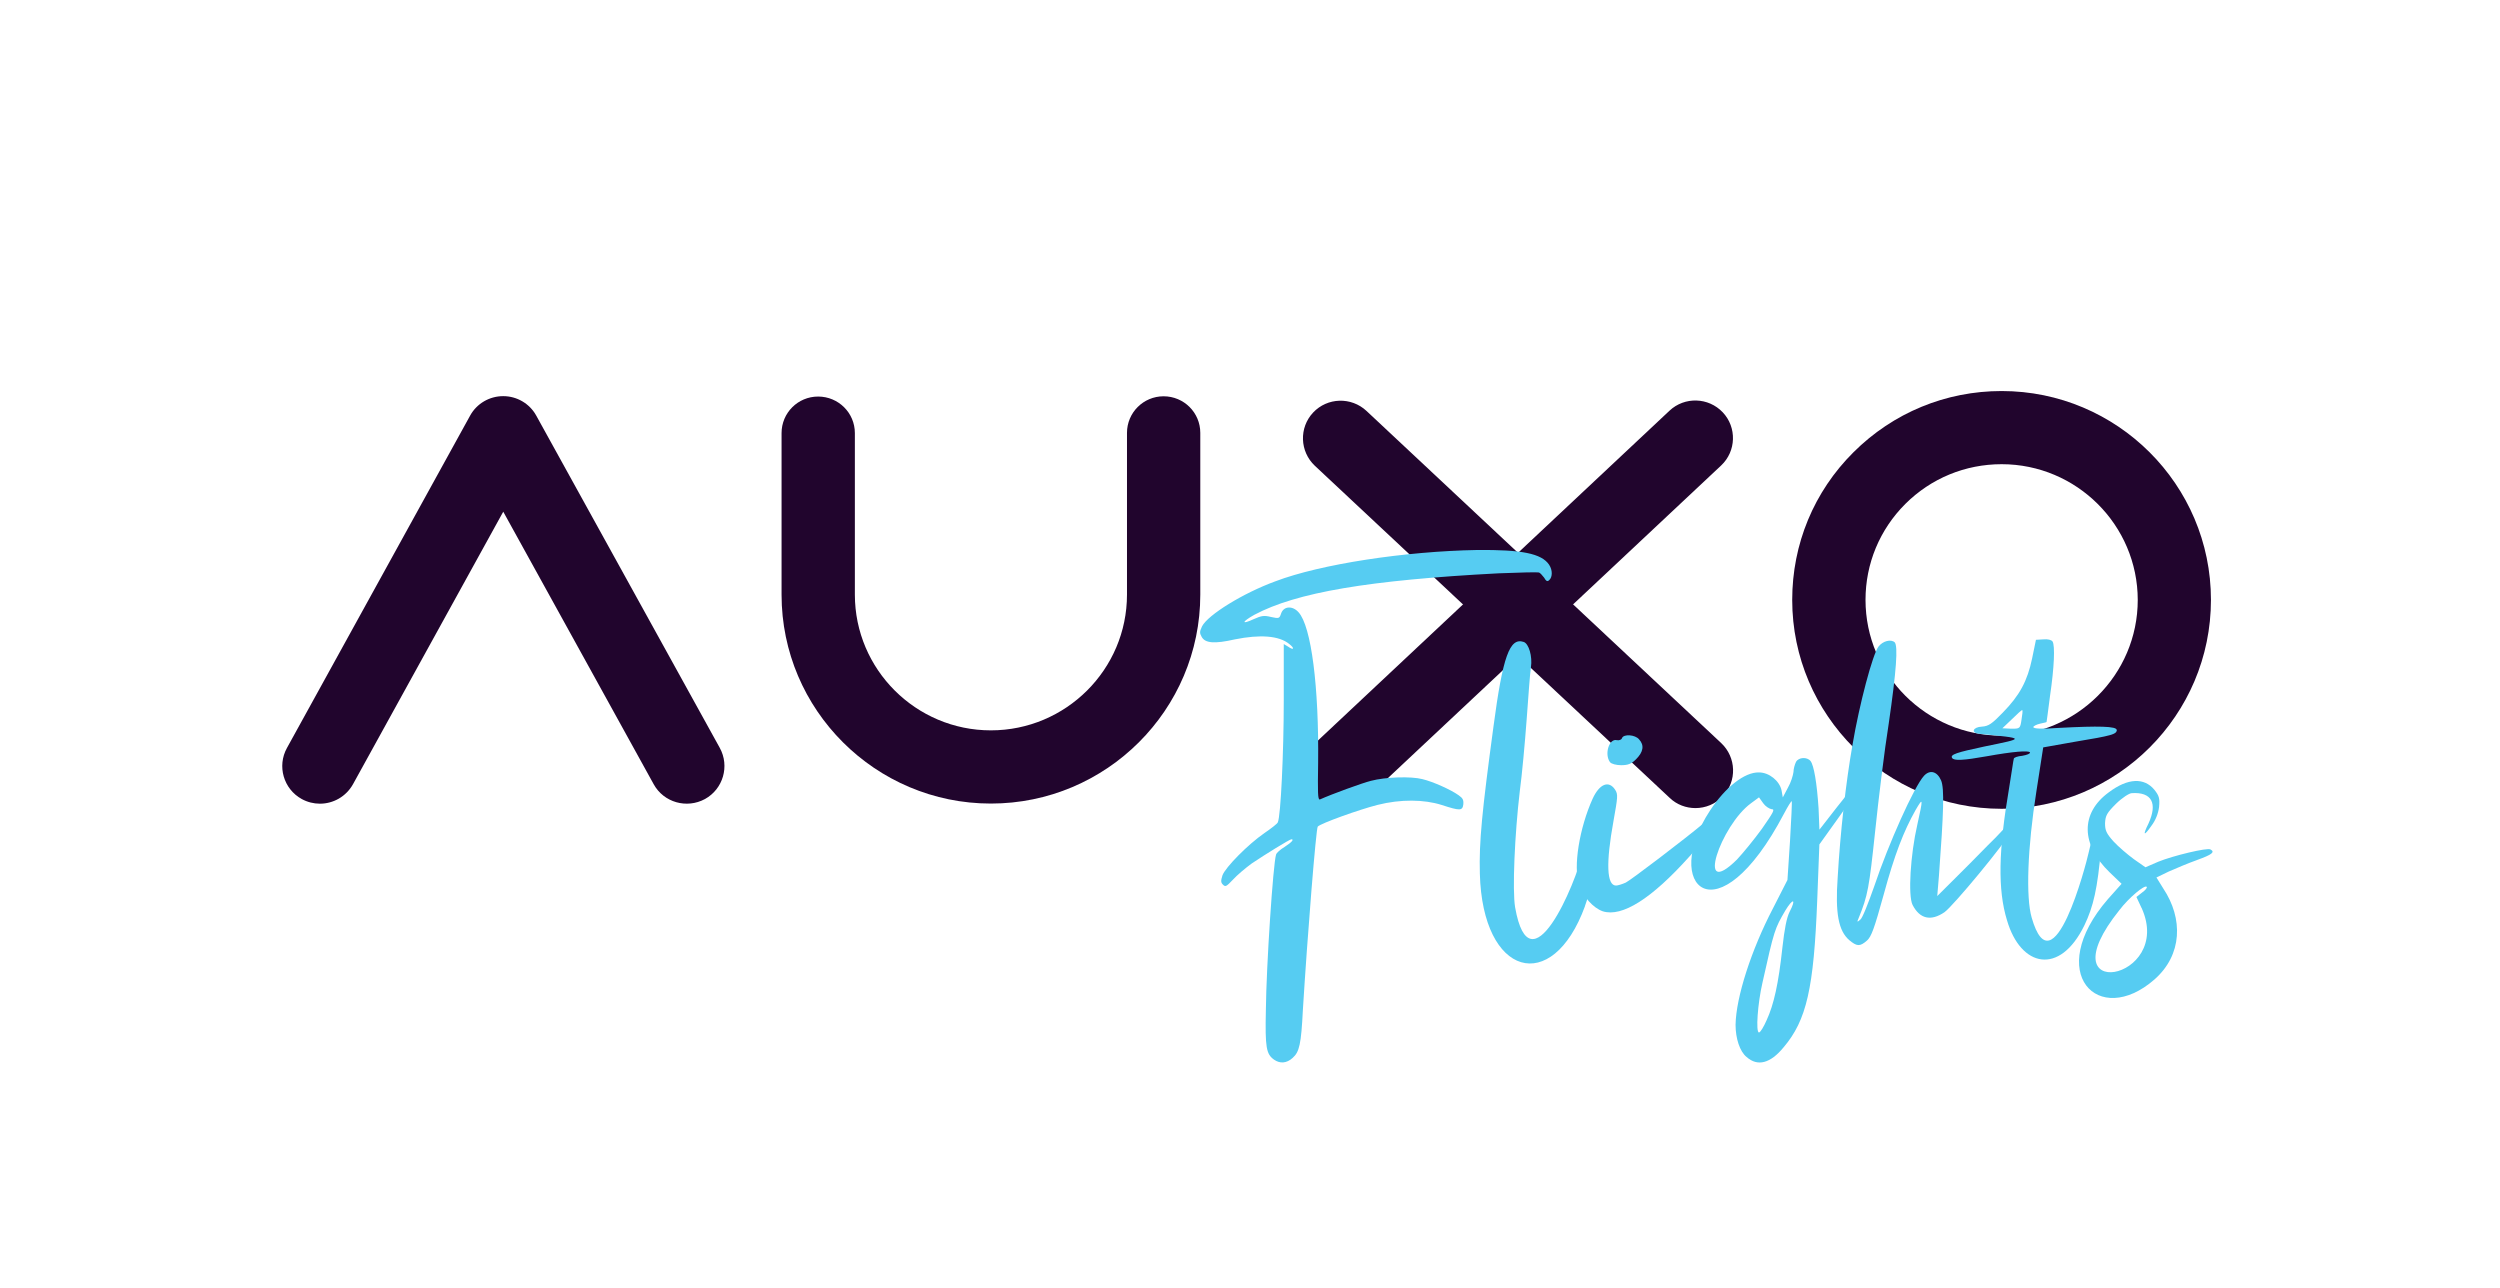 <svg width="200" height="103" viewBox="0 0 200 103" fill="none" xmlns="http://www.w3.org/2000/svg">
<path d="M160.132 64.704C150.892 64.704 143.377 57.208 143.377 47.993C143.377 43.528 145.11 39.331 148.282 36.177C151.452 33.02 155.657 31.283 160.132 31.283C169.362 31.283 176.876 38.772 176.876 47.989C176.877 57.208 169.373 64.704 160.132 64.704ZM160.132 37.136C157.223 37.136 154.491 38.261 152.431 40.309C150.373 42.364 149.241 45.092 149.241 47.99C149.241 53.981 154.126 58.852 160.131 58.852C166.125 58.852 171.02 53.981 171.02 47.994C171.013 42.006 166.127 37.136 160.132 37.136Z" fill="#21052D"/>
<path d="M79.269 64.285C70.039 64.285 62.525 56.786 62.525 47.574V34.647C62.525 33.032 63.83 31.724 65.451 31.724C67.074 31.724 68.389 33.032 68.389 34.647V47.569C68.389 53.556 73.275 58.428 79.269 58.428C85.273 58.428 90.159 53.556 90.159 47.569V34.628C90.159 33.009 91.474 31.703 93.087 31.703C94.71 31.703 96.023 33.009 96.023 34.628V47.57C96.023 56.786 88.509 64.285 79.269 64.285Z" fill="#21052D"/>
<path d="M25.593 64.295C25.099 64.295 24.597 64.173 24.139 63.922C22.684 63.121 22.152 61.288 22.956 59.837L37.612 33.246C38.141 32.283 39.159 31.692 40.252 31.692C40.261 31.692 40.261 31.692 40.261 31.692C41.351 31.692 42.367 32.283 42.898 33.246L57.583 59.832C58.383 61.288 57.853 63.117 56.399 63.922C54.934 64.718 53.099 64.196 52.296 62.74L40.26 40.936L28.241 62.734C27.681 63.735 26.655 64.295 25.593 64.295Z" fill="#21052D"/>
<path d="M135.632 64.647C134.899 64.647 134.148 64.382 133.574 63.829L105.188 37.262C103.979 36.122 103.911 34.219 105.049 33.005C106.187 31.794 108.098 31.734 109.32 32.875L137.699 59.449C138.91 60.591 138.967 62.494 137.83 63.699C137.236 64.332 136.431 64.647 135.632 64.647Z" fill="#21052D"/>
<path d="M107.269 64.667C106.465 64.667 105.664 64.35 105.068 63.717C103.93 62.508 103.988 60.604 105.198 59.465L133.56 32.856C134.767 31.721 136.674 31.776 137.821 32.987C138.956 34.19 138.903 36.099 137.691 37.238L109.328 63.846C108.75 64.396 108.004 64.667 107.269 64.667Z" fill="#21052D"/>
<g clip-path="url(#clip0_12_521)">
<path d="M123.935 45.19C124.209 45.598 124.209 46.172 123.935 46.41C123.799 46.546 123.696 46.512 123.525 46.206C123.389 46.036 123.218 45.832 123.115 45.798C123.013 45.764 121.548 45.798 119.882 45.866C109.5 46.41 103.713 47.392 100.343 49.186C99.323 49.76 99.288 49.998 100.309 49.526C100.92 49.254 101.125 49.22 101.672 49.356C102.317 49.492 102.351 49.492 102.487 49.084C102.692 48.476 103.406 48.442 103.884 48.982C104.905 50.1 105.52 54.946 105.451 61.046C105.417 63.384 105.417 63.992 105.588 63.958C106.574 63.516 108.992 62.636 109.675 62.466C110.832 62.16 112.874 62.092 113.792 62.33C114.642 62.534 116.073 63.176 116.688 63.618C117.029 63.856 117.098 63.992 117.064 64.362C116.995 64.872 116.79 64.872 115.33 64.396C113.933 63.954 112.062 63.92 110.188 64.396C108.723 64.77 105.695 65.854 105.421 66.126C105.285 66.262 104.606 74.7 104.23 80.8C104.093 83.512 103.956 84.154 103.414 84.63C102.936 85.072 102.393 85.106 101.915 84.766C101.304 84.324 101.202 83.818 101.27 80.8C101.304 77.276 101.851 69.076 102.086 68.366C102.12 68.23 102.428 67.958 102.765 67.754C103.346 67.38 103.546 67.142 103.312 67.142C103.175 67.142 101.202 68.362 100.147 69.072C99.634 69.446 98.955 70.02 98.648 70.36C98.101 70.934 98.037 70.972 97.832 70.768C97.661 70.598 97.661 70.462 97.798 70.024C98.037 69.382 99.839 67.55 101.168 66.636C101.714 66.262 102.188 65.892 102.223 65.79C102.462 65.314 102.701 60.098 102.701 56.064V51.524L103.043 51.728C103.521 52.068 103.589 51.864 103.145 51.524C102.329 50.848 100.796 50.746 98.789 51.15C97.153 51.524 96.406 51.456 96.132 50.946C95.962 50.64 95.962 50.538 96.167 50.1C96.645 49.186 99.434 47.456 102.022 46.508C105.656 45.122 112.43 44.102 118.148 44C121.723 43.966 123.325 44.272 123.935 45.186V45.19Z" fill="#56CCF2"/>
<path d="M126.797 72.498C124.174 79.682 118.593 78.122 118.388 69.888C118.319 67.346 118.558 64.94 119.477 58.13C120.224 52.506 120.771 50.98 121.894 51.354C122.304 51.49 122.607 52.506 122.475 53.386C122.406 53.794 122.27 55.656 122.133 57.552C121.996 59.414 121.757 62.024 121.586 63.278C121.176 66.734 120.976 71.24 121.211 72.596C122.402 79.338 126.045 70.768 126.656 68.09C127.134 65.922 127.168 65.786 127.437 65.786C128.116 65.786 127.745 69.888 126.792 72.494L126.797 72.498Z" fill="#56CCF2"/>
<path d="M137.282 65.654C137.452 65.892 137.008 66.5 135.172 68.502C132.11 71.924 129.761 73.382 128.227 72.906C127.446 72.634 126.626 71.72 126.323 70.738C125.844 69.348 126.357 66.232 127.412 63.894C127.958 62.708 128.706 62.402 129.214 63.184C129.453 63.558 129.419 63.763 129.077 65.692C128.467 69.046 128.531 70.844 129.282 70.844C129.419 70.844 129.761 70.743 130.064 70.606C130.474 70.402 134.796 67.116 136.329 65.828C136.808 65.42 137.111 65.352 137.282 65.658V65.654ZM128.804 60.978C128.326 60.336 128.736 59.048 129.351 59.214C129.522 59.248 129.727 59.18 129.761 59.044C129.897 58.704 130.816 58.772 131.123 59.146C131.567 59.622 131.465 60.162 130.884 60.74C130.508 61.114 130.239 61.216 129.692 61.216C129.317 61.216 128.911 61.114 128.808 60.978H128.804Z" fill="#56CCF2"/>
<path d="M148.89 62.844C148.787 62.98 148.006 64.098 147.151 65.318L145.55 67.554L145.379 71.992C145.106 79.074 144.529 81.616 142.688 83.784C141.633 85.072 140.613 85.344 139.729 84.562C139.182 84.12 138.845 83.07 138.845 81.986C138.879 79.784 140.105 75.988 141.838 72.668L142.996 70.398L143.201 67.282C143.303 65.552 143.372 64.132 143.338 64.098C143.303 64.064 143.03 64.506 142.727 65.08C137.35 75.312 132.853 70.84 136.803 64.842C138.029 62.98 139.562 61.76 140.72 61.794C141.535 61.794 142.355 62.47 142.522 63.218L142.624 63.792L143.034 63.014C143.273 62.606 143.444 62.032 143.478 61.76C143.478 61.522 143.581 61.148 143.683 60.948C143.888 60.574 144.568 60.54 144.841 60.88C145.114 61.22 145.353 62.645 145.486 64.676L145.554 66.373L146.951 64.579C147.732 63.597 148.45 62.683 148.586 62.581C148.894 62.343 149.133 62.547 148.894 62.853L148.89 62.844ZM141.74 64.74C141.535 64.706 141.228 64.502 141.061 64.264L140.72 63.788L140.075 64.264C137.657 66.028 135.582 72.09 138.951 68.77C139.43 68.26 140.348 67.142 140.959 66.296C141.877 64.974 142.014 64.736 141.74 64.736V64.74ZM142.829 72.838C141.979 74.296 141.945 74.364 140.993 78.632C140.617 80.26 140.446 82.598 140.72 82.598C140.822 82.598 141.095 82.156 141.33 81.616C141.911 80.362 142.283 78.67 142.59 75.822C142.761 74.296 142.932 73.416 143.171 72.94C143.718 71.89 143.444 71.822 142.829 72.838Z" fill="#56CCF2"/>
<path d="M160.903 66.5C160.391 67.482 156.274 72.464 155.561 72.974C154.472 73.718 153.587 73.518 153.007 72.396C152.631 71.652 152.836 68.362 153.382 65.99C153.861 63.822 153.861 63.754 153.246 64.804C152.293 66.5 151.576 68.328 150.692 71.58C149.944 74.292 149.705 74.934 149.364 75.24C148.783 75.75 148.548 75.716 147.933 75.206C147.083 74.462 146.81 73.072 147.015 70.19C147.22 66.632 147.66 62.632 148.206 59.55C148.753 56.332 149.808 52.332 150.282 51.724C150.624 51.282 151.268 51.112 151.576 51.384C151.849 51.69 151.713 53.654 151.098 57.888C150.756 60.022 150.282 63.92 150.009 66.53C149.53 71.036 149.428 71.648 148.68 73.476C148.544 73.782 148.578 73.782 148.817 73.578C148.988 73.476 149.462 72.256 149.94 70.9C151.063 67.546 153.139 62.904 153.925 62.058C154.403 61.548 154.98 61.718 155.287 62.432C155.561 63.074 155.492 64.974 155.116 70.058L154.98 71.686L156.274 70.398C156.953 69.722 158.213 68.468 159.033 67.618C159.883 66.806 160.668 65.922 160.835 65.688C161.348 64.978 161.382 65.586 160.903 66.5Z" fill="#56CCF2"/>
<path d="M169.347 58.402C169.313 58.742 169.005 58.844 165.943 59.35L163.457 59.792L162.911 63.316C162.197 67.822 162.061 71.788 162.535 73.412C164.239 79.342 166.891 69.144 167.096 68.192C167.506 66.428 167.878 64.906 167.946 64.77C168.288 64.158 168.322 65.28 168.083 67.852C167.809 71.07 167.472 72.528 166.754 74.02C164.781 78.088 161.647 77.374 160.557 73.612C159.81 71.172 159.878 68.022 160.728 63.04C160.933 61.82 161.07 60.77 161.104 60.702C161.104 60.6 161.412 60.498 161.783 60.464C162.159 60.396 162.428 60.294 162.398 60.192C162.296 60.022 161.036 60.124 158.96 60.498C157.055 60.838 156.304 60.872 156.167 60.634C155.996 60.362 156.543 60.192 158.755 59.72C162.057 59.044 162.056 59.078 158.345 58.704C157.632 58.636 157.833 58.16 158.55 58.13C159.097 58.096 159.366 57.892 160.22 57.012C161.582 55.622 162.193 54.47 162.569 52.676L162.876 51.184L163.457 51.15C163.833 51.116 164.102 51.184 164.205 51.32C164.41 51.66 164.341 53.386 164 55.69C163.863 56.808 163.726 57.756 163.726 57.756C163.726 57.79 163.487 57.824 163.214 57.892C162.906 57.96 162.667 58.096 162.667 58.164C162.667 58.3 163.312 58.334 164.709 58.232C167.908 58.062 169.338 58.096 169.338 58.402H169.347ZM161.787 56.808C161.753 56.774 161.377 57.114 160.972 57.518L160.19 58.262L160.903 58.296C161.582 58.296 161.617 58.296 161.719 57.586C161.787 57.212 161.822 56.842 161.787 56.808Z" fill="#56CCF2"/>
<path d="M175.749 68.808C175.07 69.046 174.045 69.484 173.502 69.722L172.516 70.198L173.062 71.078C174.664 73.484 174.596 76.396 172.349 78.364C167.89 82.263 163.496 77.854 168.638 71.924L169.727 70.704L168.774 69.79C166.46 67.554 166.426 65.046 168.706 63.384C170.239 62.232 171.533 62.198 172.349 63.18C172.725 63.656 172.793 63.856 172.725 64.57C172.657 65.08 172.452 65.62 172.114 66.062C171.503 66.942 171.401 66.84 171.875 65.892C172.622 64.264 172.148 63.35 170.547 63.452C170.342 63.452 169.765 63.826 169.287 64.298C168.54 65.042 168.437 65.246 168.403 65.858C168.403 66.432 168.505 66.67 169.082 67.316C169.458 67.724 170.205 68.366 170.718 68.74L171.636 69.382L172.657 68.94C173.814 68.464 176.607 67.788 176.842 67.958C177.218 68.162 176.979 68.366 175.753 68.804L175.749 68.808ZM171.324 72.638L170.914 71.758L171.392 71.384C171.632 71.214 171.802 71.01 171.734 70.942C171.563 70.772 170.303 71.822 169.556 72.804C163.496 80.362 173.981 78.496 171.328 72.634L171.324 72.638Z" fill="#56CCF2"/>
</g>
<defs>
<clipPath id="clip0_12_521">
<rect width="81" height="41" fill="white" transform="translate(96 44)"/>
</clipPath>
</defs>
</svg>
